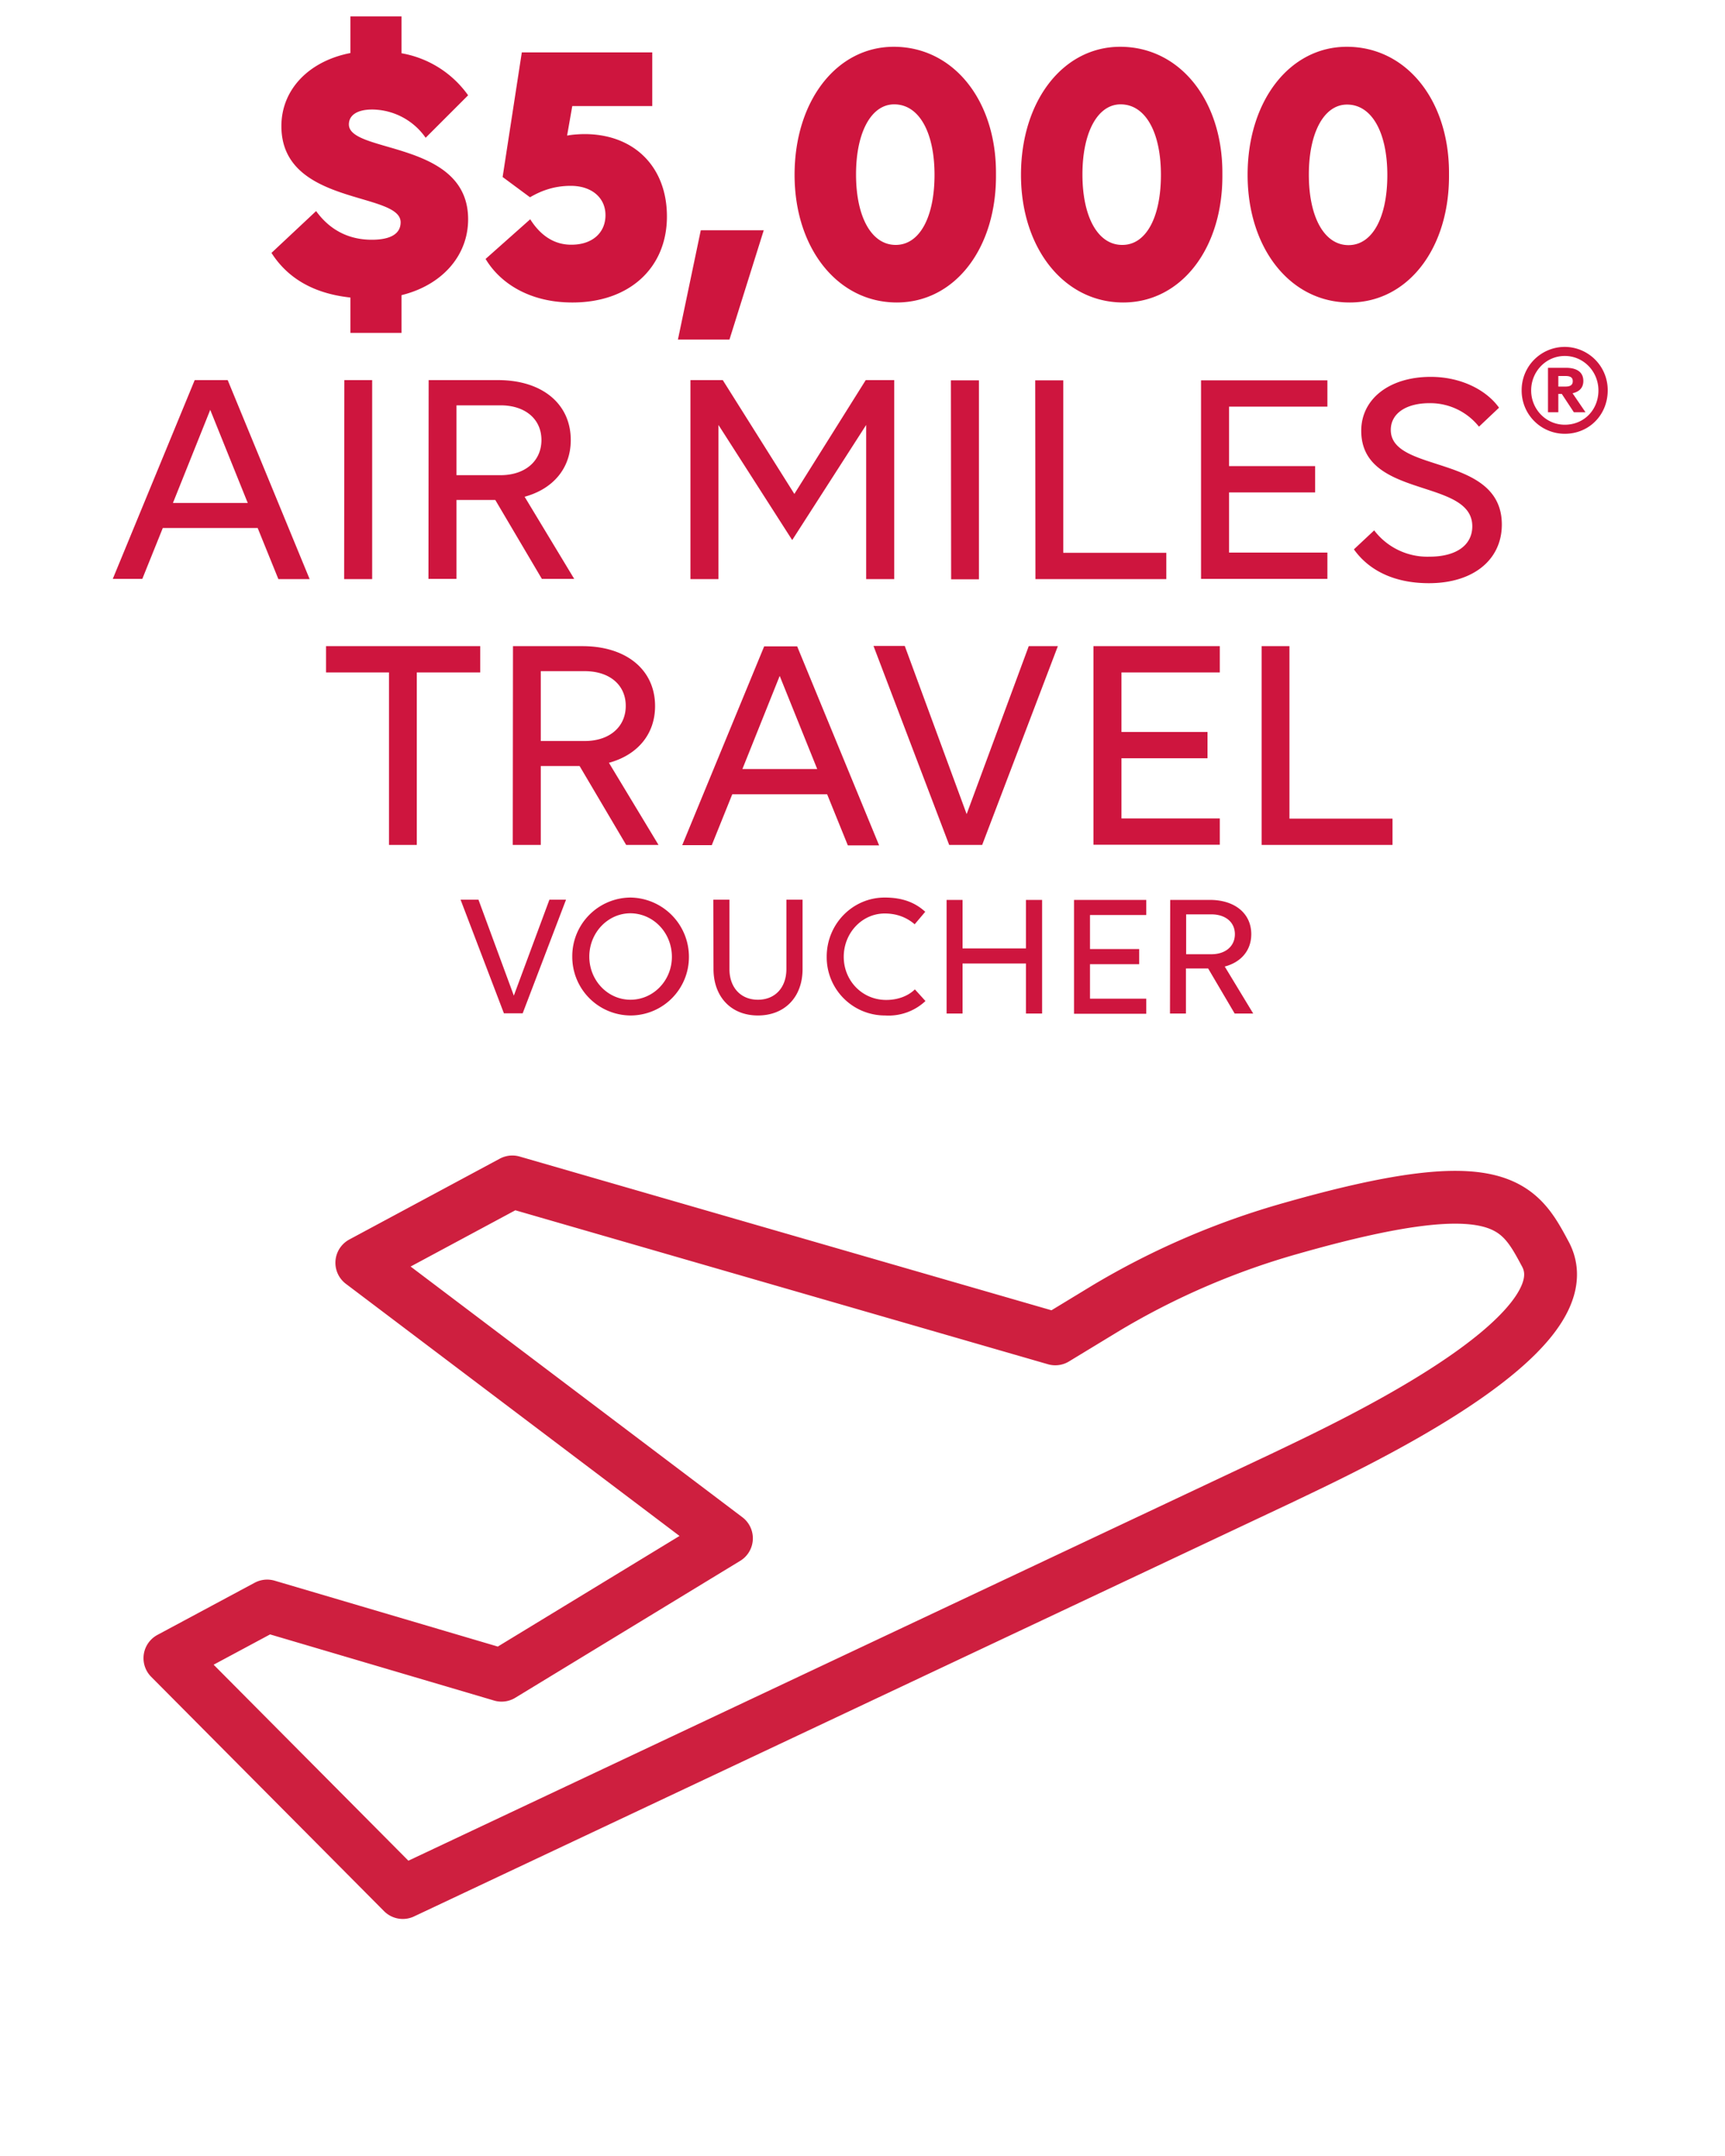 <svg xmlns="http://www.w3.org/2000/svg" width="80" height="100" viewBox="0 0 80 100">
  <g fill="#CE153E">
    <path d="M19.74 6.39a3.05 3.05 0 0 0-2.48-1.31c-.72 0-1.08.28-1.08.69 0 1.36 5.53.73 5.53 4.4 0 1.7-1.22 3.06-3.09 3.52v1.75h-2.37V13.8c-1.96-.21-3.04-1.1-3.66-2.07l2.07-1.94c.65.9 1.54 1.33 2.58 1.33.88 0 1.34-.28 1.34-.81 0-1.43-5.53-.76-5.53-4.46 0-1.71 1.29-3.02 3.2-3.39V.76h2.37v1.71a4.8 4.8 0 0 1 3.09 1.95l-1.97 1.97zM28.08 9.98c0-.81-.64-1.36-1.61-1.36-.81 0-1.41.25-1.89.53l-1.27-.94.89-5.78h6.05v2.49h-3.71l-.24 1.37c.23-.05.62-.07.81-.07 2.3 0 3.82 1.52 3.82 3.82 0 2.39-1.75 4-4.4 3.99-1.91 0-3.31-.85-4.01-2.02l2.07-1.84c.51.81 1.17 1.18 1.89 1.18.97.01 1.6-.54 1.6-1.37zM33.83 15.75h-2.39l1.06-5.07h2.92l-1.59 5.07zM36.85 8.11c0-3.43 1.95-5.94 4.6-5.94 2.78 0 4.77 2.51 4.74 5.92.03 3.43-1.91 5.94-4.6 5.94-2.74 0-4.74-2.51-4.74-5.92zm6.49 0c0-1.96-.71-3.27-1.87-3.27-1.06 0-1.77 1.29-1.77 3.25 0 1.98.72 3.27 1.84 3.27 1.11 0 1.8-1.29 1.8-3.25zM47.35 8.11c0-3.43 1.95-5.94 4.6-5.94 2.78 0 4.77 2.51 4.74 5.92.03 3.43-1.91 5.94-4.6 5.94-2.74 0-4.74-2.51-4.74-5.92zm6.49 0c0-1.96-.71-3.27-1.87-3.27-1.06 0-1.77 1.29-1.77 3.25 0 1.98.72 3.27 1.84 3.27 1.11.01 1.8-1.28 1.8-3.25zM57.86 8.11c0-3.43 1.95-5.94 4.6-5.94 2.78 0 4.77 2.51 4.74 5.92.03 3.43-1.91 5.94-4.6 5.94-2.75.01-4.74-2.5-4.74-5.92zm6.48.01c0-1.96-.71-3.27-1.87-3.27-1.06 0-1.77 1.29-1.77 3.25 0 1.98.72 3.27 1.84 3.27 1.11 0 1.8-1.29 1.8-3.25z"/>
  </g>
  <g>
    <path fill="none" stroke="#CE1F3F" stroke-linecap="round" stroke-linejoin="round" stroke-miterlimit="10" stroke-width="2.45" d="M71.67 58.17c-1.23-2.3-2.12-3.95-11.75-1.21a35.49 35.49 0 0 0-8.61 3.7l-2.37 1.44-25.18-7.28-6.98 3.75 16.91 12.78-10.43 6.35-10.87-3.21-4.51 2.42 10.8 10.87 40.8-19.24c2.82-1.36 14.22-6.59 12.19-10.37z"/>
  </g>
  <g fill="#CE153E">
    <path d="M11.95 24.49h-4.4l-.95 2.36H5.23l3.8-9.22h1.53l3.8 9.23h-1.45l-.96-2.37zm-2.2-5.48-1.73 4.32h3.47l-1.74-4.32zM15.97 17.63h1.29v9.23h-1.3l.01-9.23zM19.88 17.63h3.22c2.03 0 3.37 1.09 3.37 2.78 0 1.31-.82 2.27-2.14 2.63l2.3 3.81h-1.5l-2.16-3.66h-1.8v3.66h-1.3l.01-9.22zm1.29 1.17v3.24h2.04c1.14 0 1.9-.65 1.9-1.63 0-.98-.76-1.61-1.9-1.61h-2.04zM33.32 19.71v7.15h-1.3v-9.23h1.5l3.32 5.28 3.31-5.28h1.32v9.23h-1.3v-7.15l-3.43 5.34-3.42-5.34zM44.1 17.64h1.3v9.23h-1.29l-.01-9.23zM48.01 17.64h1.3v8h4.78v1.22h-6.07l-.01-9.22zM55.7 17.64h5.86v1.22H57v2.76h3.99v1.22H57v2.79h4.56v1.22H55.7v-9.21zM68.59 19.79a2.89 2.89 0 0 0-2.29-1.09c-1.11 0-1.8.49-1.8 1.24 0 2.03 5.15 1.11 5.15 4.39 0 1.63-1.32 2.72-3.38 2.72-1.73 0-2.85-.68-3.48-1.57l.94-.88a3.1 3.1 0 0 0 2.56 1.22c1.27 0 1.99-.55 1.99-1.41 0-2.25-5.15-1.25-5.15-4.43 0-1.48 1.31-2.5 3.22-2.5 1.44 0 2.6.63 3.17 1.43l-.93.88zM74.56 18.11c0 1.13-.86 2.01-1.99 2.01a2 2 0 0 1-2-2.01 2 2 0 0 1 2-2.02 2 2 0 0 1 1.99 2.02zm-3.55 0c0 .87.69 1.59 1.56 1.59.9 0 1.56-.7 1.56-1.59 0-.88-.69-1.6-1.56-1.6-.87 0-1.56.72-1.56 1.6zm.78-1.05h.84c.39 0 .8.13.8.61 0 .35-.23.51-.5.57l.6.88h-.54l-.56-.85h-.16v.85h-.48v-2.06zm.48.38v.49h.33c.19 0 .34-.05.34-.25 0-.19-.14-.24-.34-.24h-.33zM19.33 31.19v8h-1.29v-8h-2.92v-1.22h7.15v1.22h-2.94zM23.79 29.97h3.22c2.03 0 3.37 1.09 3.37 2.78 0 1.31-.82 2.27-2.14 2.63l2.3 3.81h-1.5l-2.16-3.66h-1.8v3.66h-1.3l.01-9.22zm1.29 1.16v3.24h2.04c1.14 0 1.9-.65 1.9-1.63 0-.98-.76-1.61-1.9-1.61h-2.04zM38.36 36.84h-4.4l-.95 2.36h-1.37l3.8-9.22h1.53l3.8 9.23h-1.45l-.96-2.37zm-2.2-5.49-1.73 4.32h3.47l-1.74-4.32zM44.83 37.76l2.88-7.79h1.35l-3.51 9.22h-1.53l-3.51-9.23h1.45l2.87 7.8zM50.71 29.97h5.86v1.22h-4.56v2.76H56v1.22h-3.99v2.79h4.56v1.22h-5.86v-9.21zM58.51 29.97h1.29v8h4.78v1.22h-6.07v-9.22zM23.83 46.18l1.65-4.45h.77L24.24 47h-.87l-2.01-5.27h.83l1.64 4.45zM31.95 44.38a2.71 2.71 0 0 1-2.71 2.72 2.72 2.72 0 0 1-2.7-2.73 2.72 2.72 0 0 1 2.7-2.74 2.75 2.75 0 0 1 2.71 2.75zm-.79 0c0-1.11-.85-2.01-1.92-2.02-1.05 0-1.91.9-1.91 2.01 0 1.1.85 2 1.91 2s1.92-.89 1.92-1.99zM33.08 41.73h.75v3.22c0 .86.53 1.42 1.32 1.42.8 0 1.32-.57 1.32-1.42v-3.22h.75v3.22c0 1.3-.83 2.15-2.07 2.15-1.24 0-2.06-.86-2.06-2.16l-.01-3.21zM42.42 42.87c-.35-.3-.8-.5-1.39-.5-1.05 0-1.9.9-1.9 2.01 0 1.1.85 2 1.97 2 .52 0 1-.17 1.33-.49l.49.54a2.5 2.5 0 0 1-1.87.67 2.7 2.7 0 0 1-2.71-2.73c0-1.51 1.2-2.74 2.69-2.74.84 0 1.42.24 1.88.66l-.49.58zM47.58 44.69h-2.94v2.32h-.74v-5.27h.74v2.25h2.94v-2.25h.75v5.27h-.75v-2.32zM49.81 41.74h3.35v.7h-2.61v1.58h2.28v.7h-2.28v1.6h2.61v.7h-3.35v-5.28zM54.27 41.74h1.84c1.16 0 1.92.63 1.92 1.59 0 .75-.47 1.3-1.23 1.5l1.32 2.18h-.86l-1.23-2.09H55v2.09h-.74l.01-5.27zm.74.67v1.85h1.17c.65 0 1.09-.37 1.09-.93s-.44-.92-1.09-.92h-1.17z"/>
  </g>
</svg>
